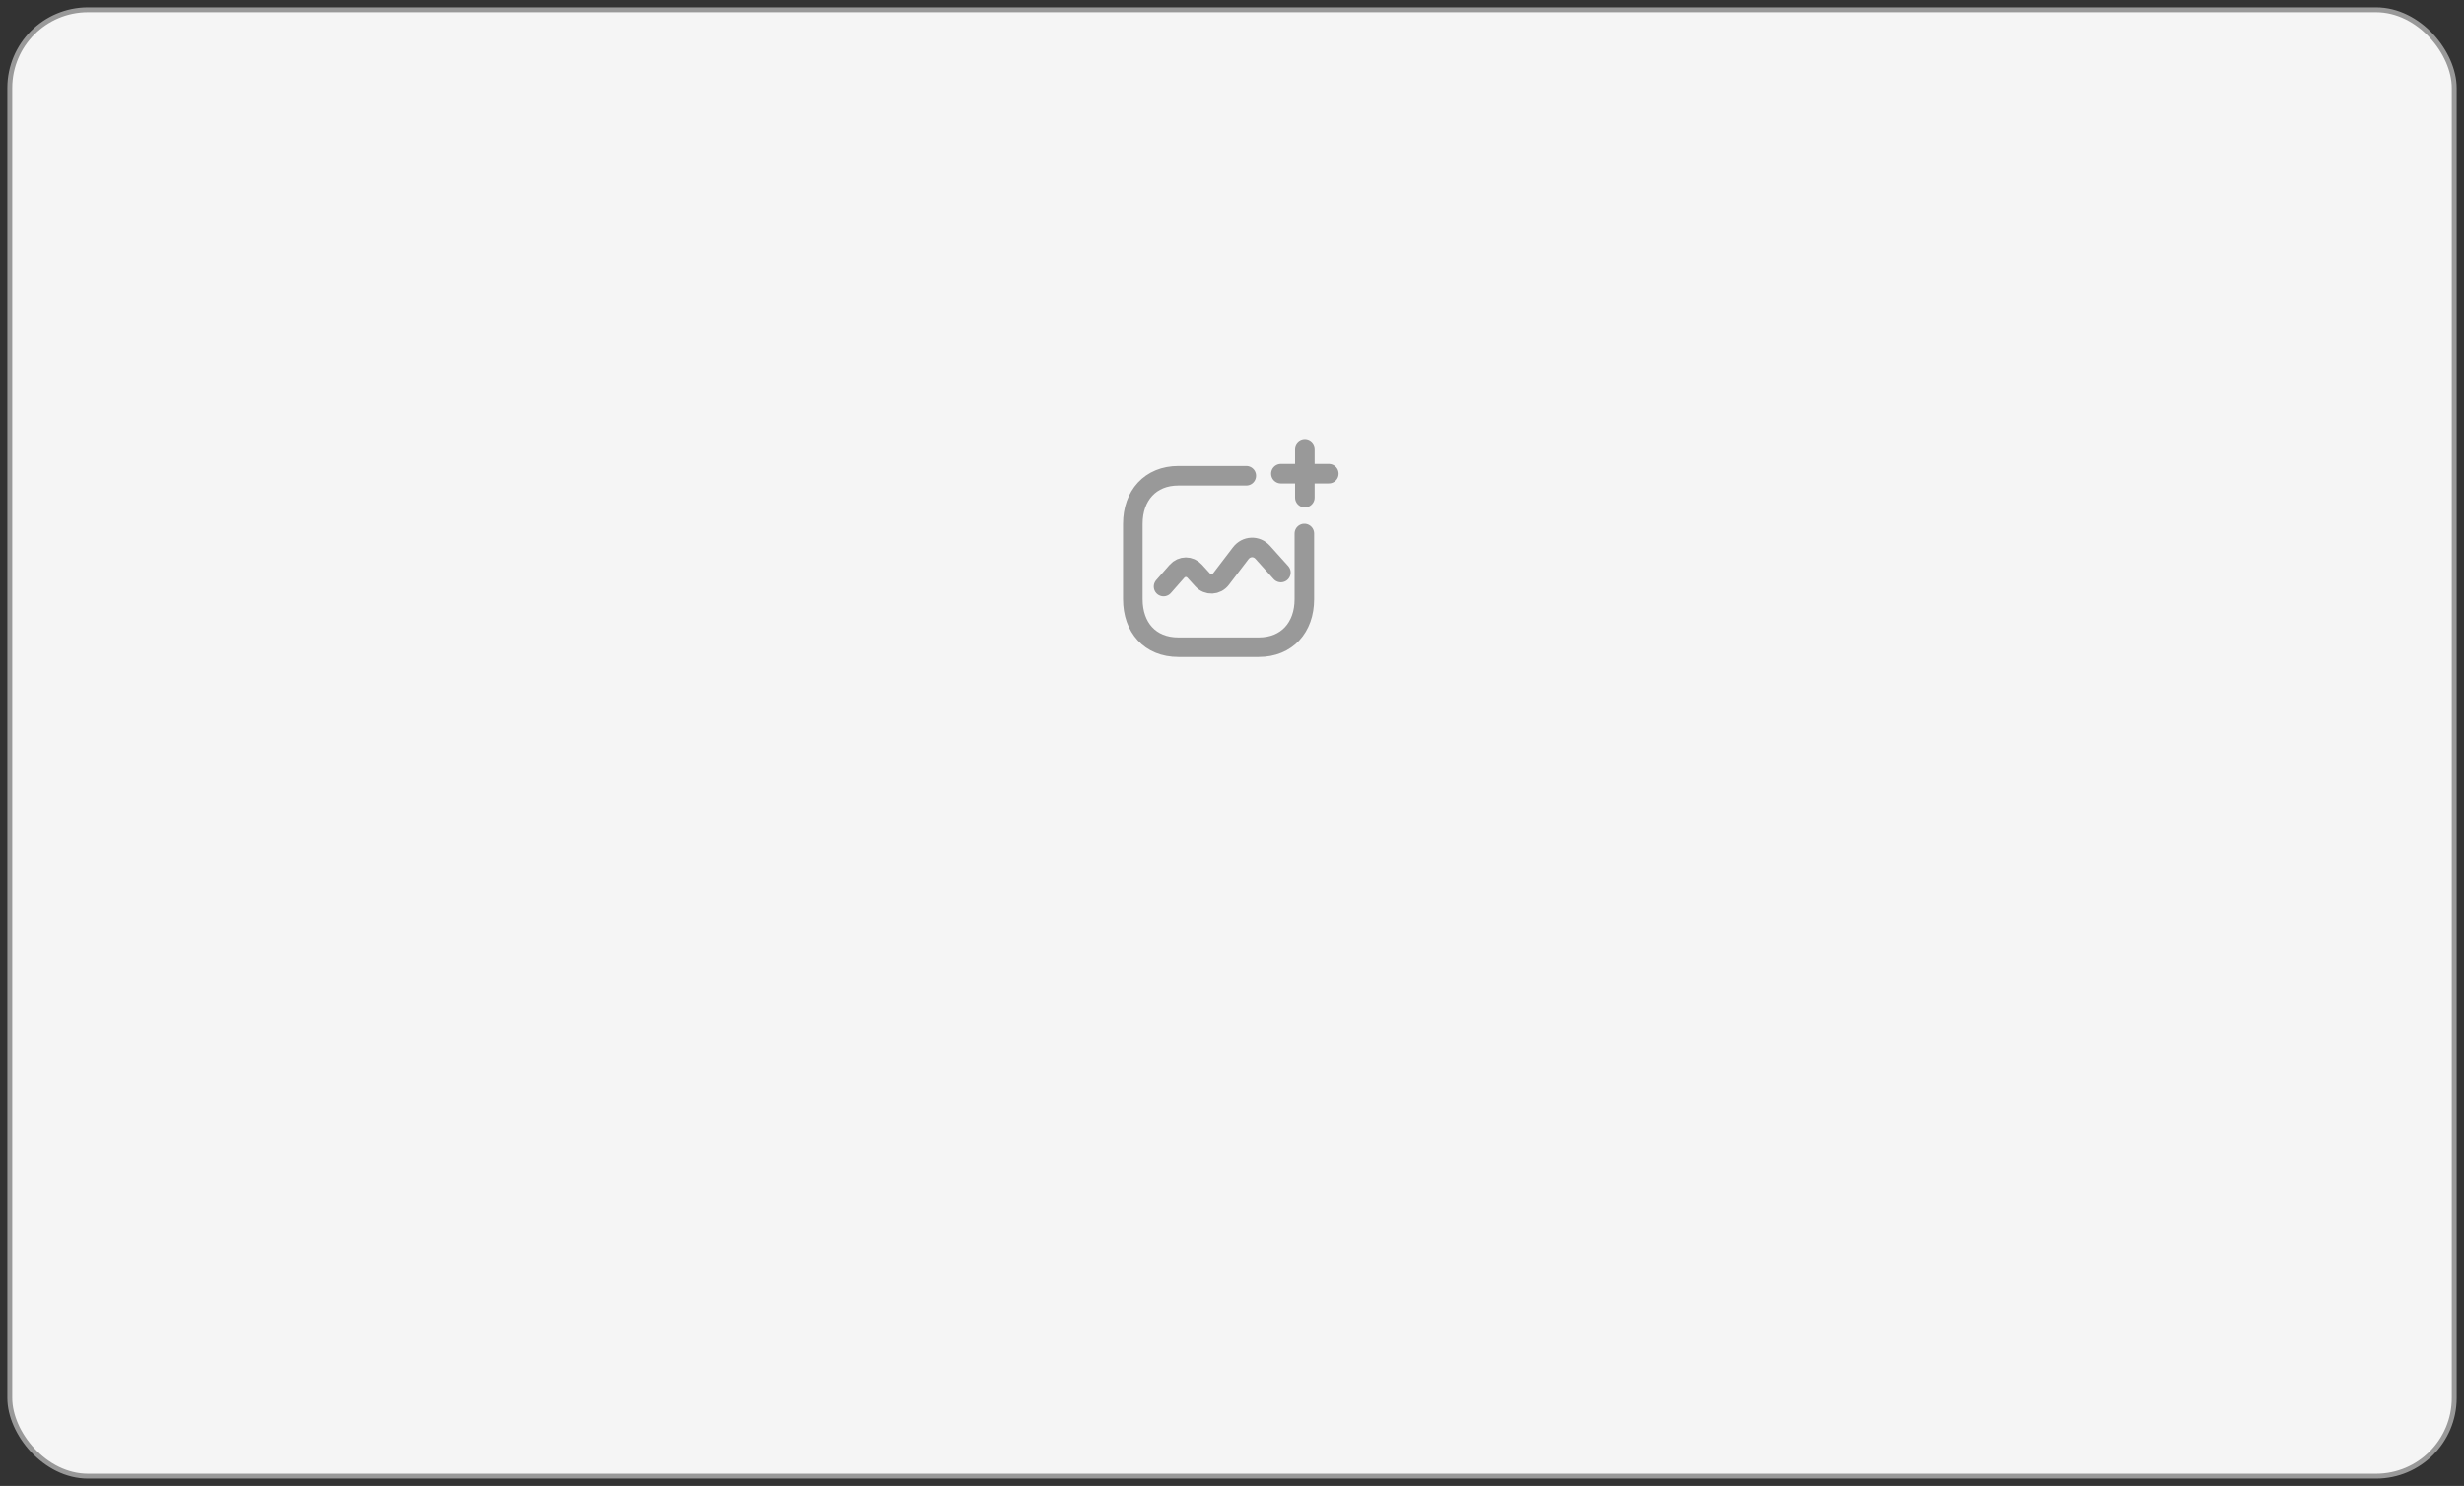<svg width="252" height="152" viewBox="0 0 252 152" fill="none" xmlns="http://www.w3.org/2000/svg">
<rect x="0" y="0" width="252" height="152" fill="#333333" stroke="none"/>
<rect x="1" y="1" width="250" height="150" rx="8" fill="#F5F5F5"/>
<path d="M127.462 48.662H120.518C117.641 48.662 115.857 50.699 115.857 53.576V61.298C115.857 64.175 117.606 66.204 120.518 66.204H128.739C131.616 66.204 133.4 64.175 133.4 61.298V54.573" stroke="#999999" stroke-width="2" stroke-linecap="round" stroke-linejoin="round"/>
<path d="M135.901 48.45H131" stroke="#999999" stroke-width="2" stroke-linecap="round" stroke-linejoin="round"/>
<path d="M133.45 50.901V46" stroke="#999999" stroke-width="2" stroke-linecap="round" stroke-linejoin="round"/>
<path d="M119 60L120.37 58.441C120.863 57.879 121.692 57.876 122.19 58.434L122.982 59.306C123.517 59.895 124.407 59.852 124.891 59.215L126.888 56.596C127.461 55.843 128.513 55.797 129.14 56.495L131 58.565" stroke="#999999" stroke-width="2" stroke-linecap="round" stroke-linejoin="round"/>
<rect x="1" y="1" width="250" height="150" rx="8" stroke="#999999" stroke-width="0.5"/>
</svg>
